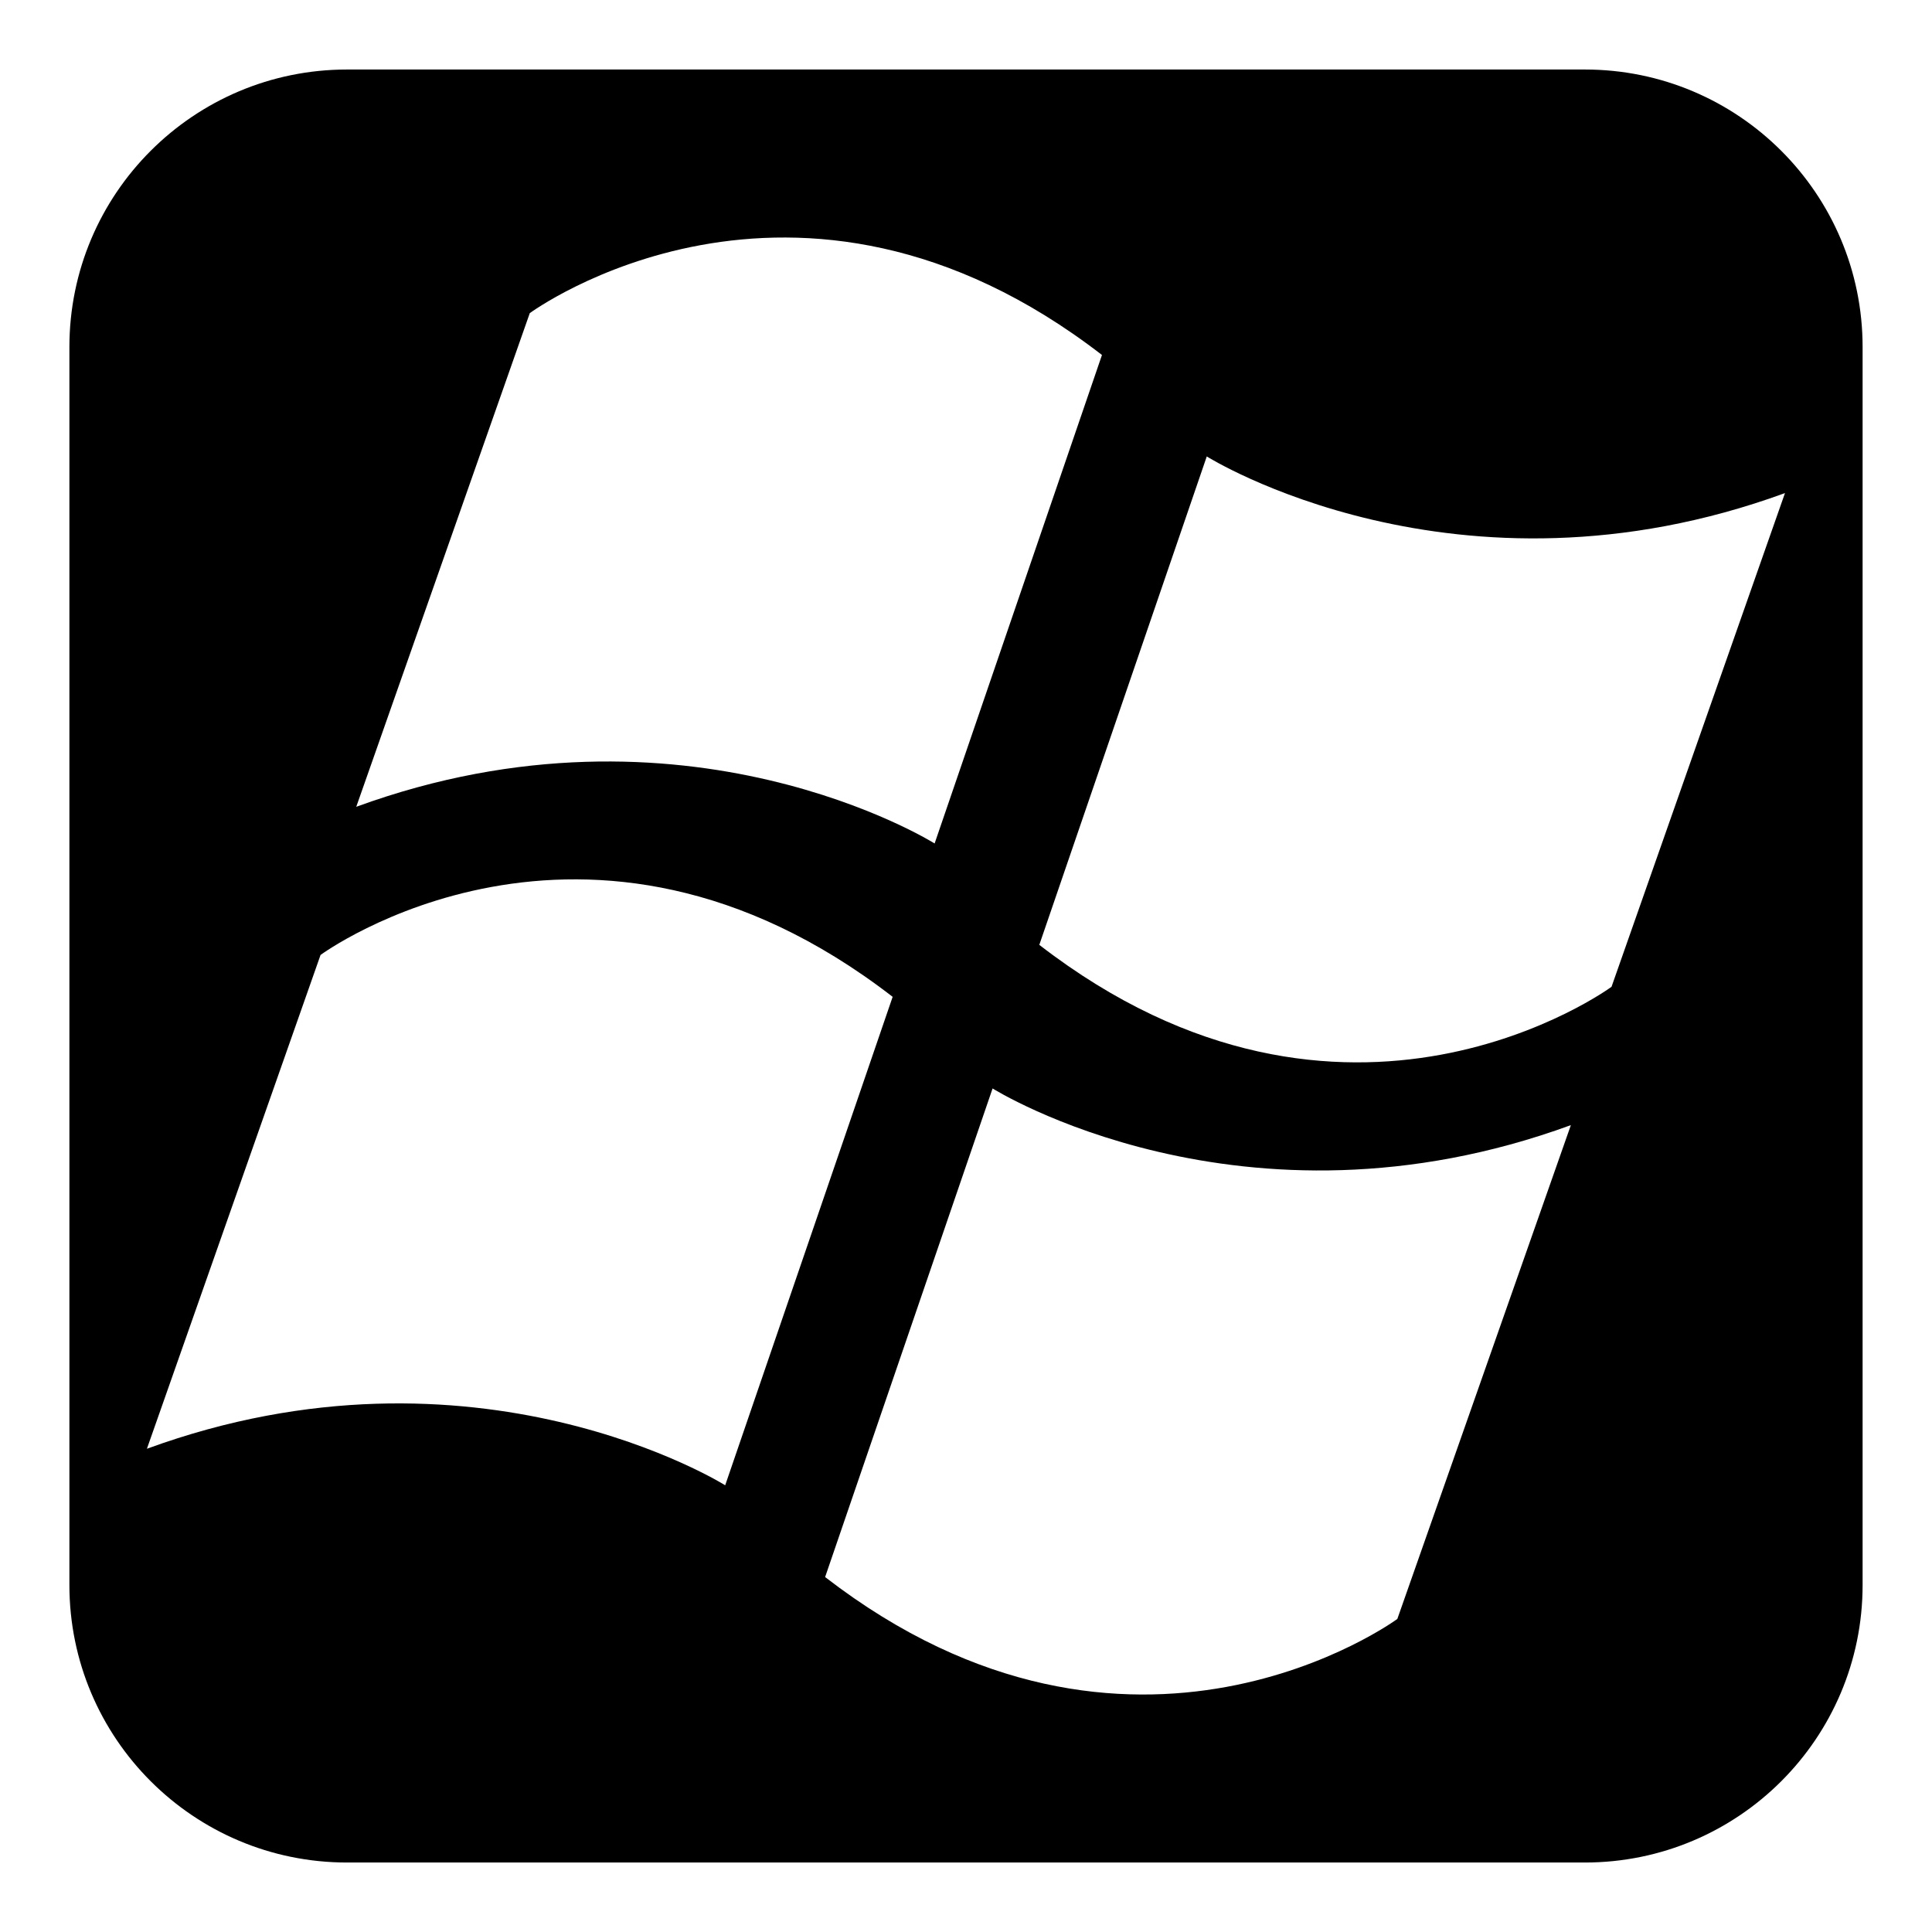 <?xml version="1.0" encoding="utf-8"?>
<!-- Generated by IcoMoon.io -->
<!DOCTYPE svg PUBLIC "-//W3C//DTD SVG 1.1//EN" "http://www.w3.org/Graphics/SVG/1.1/DTD/svg11.dtd">
<svg version="1.1" xmlns="http://www.w3.org/2000/svg" xmlns:xlink="http://www.w3.org/1999/xlink" width="512" height="512" viewBox="0 0 512 512">
<g>
</g>
	<path d="M420.014 18.422h-328.038c-40.642 0-73.585 32.912-73.585 73.554v328.069c0 40.622 32.942 73.543 73.585 73.543h328.028c40.642 0 73.605-32.921 73.605-73.543v-328.069c0-40.633-32.962-73.554-73.595-73.554zM140.4 82.985c0 0 70.236-51.763 151.634 11.090l-44.35 129.454c0 0-66.14-41.564-153.273-9.718l45.988-130.826zM38.932 383.938l46.018-130.867c0 0 70.267-51.753 151.613 11.1l-44.38 129.444c0 0-66.15-41.534-153.252-9.677zM370.309 429.036c0 0-70.277 51.743-151.644-11.1l44.38-129.485c0 0 66.13 41.584 153.252 9.718l-45.988 130.867zM427.070 261.509c0 0-70.298 51.753-151.644-11.111l44.38-129.434c0 0 66.12 41.554 153.232 9.708l-45.967 130.837z" fill="#000000" />
</svg>
